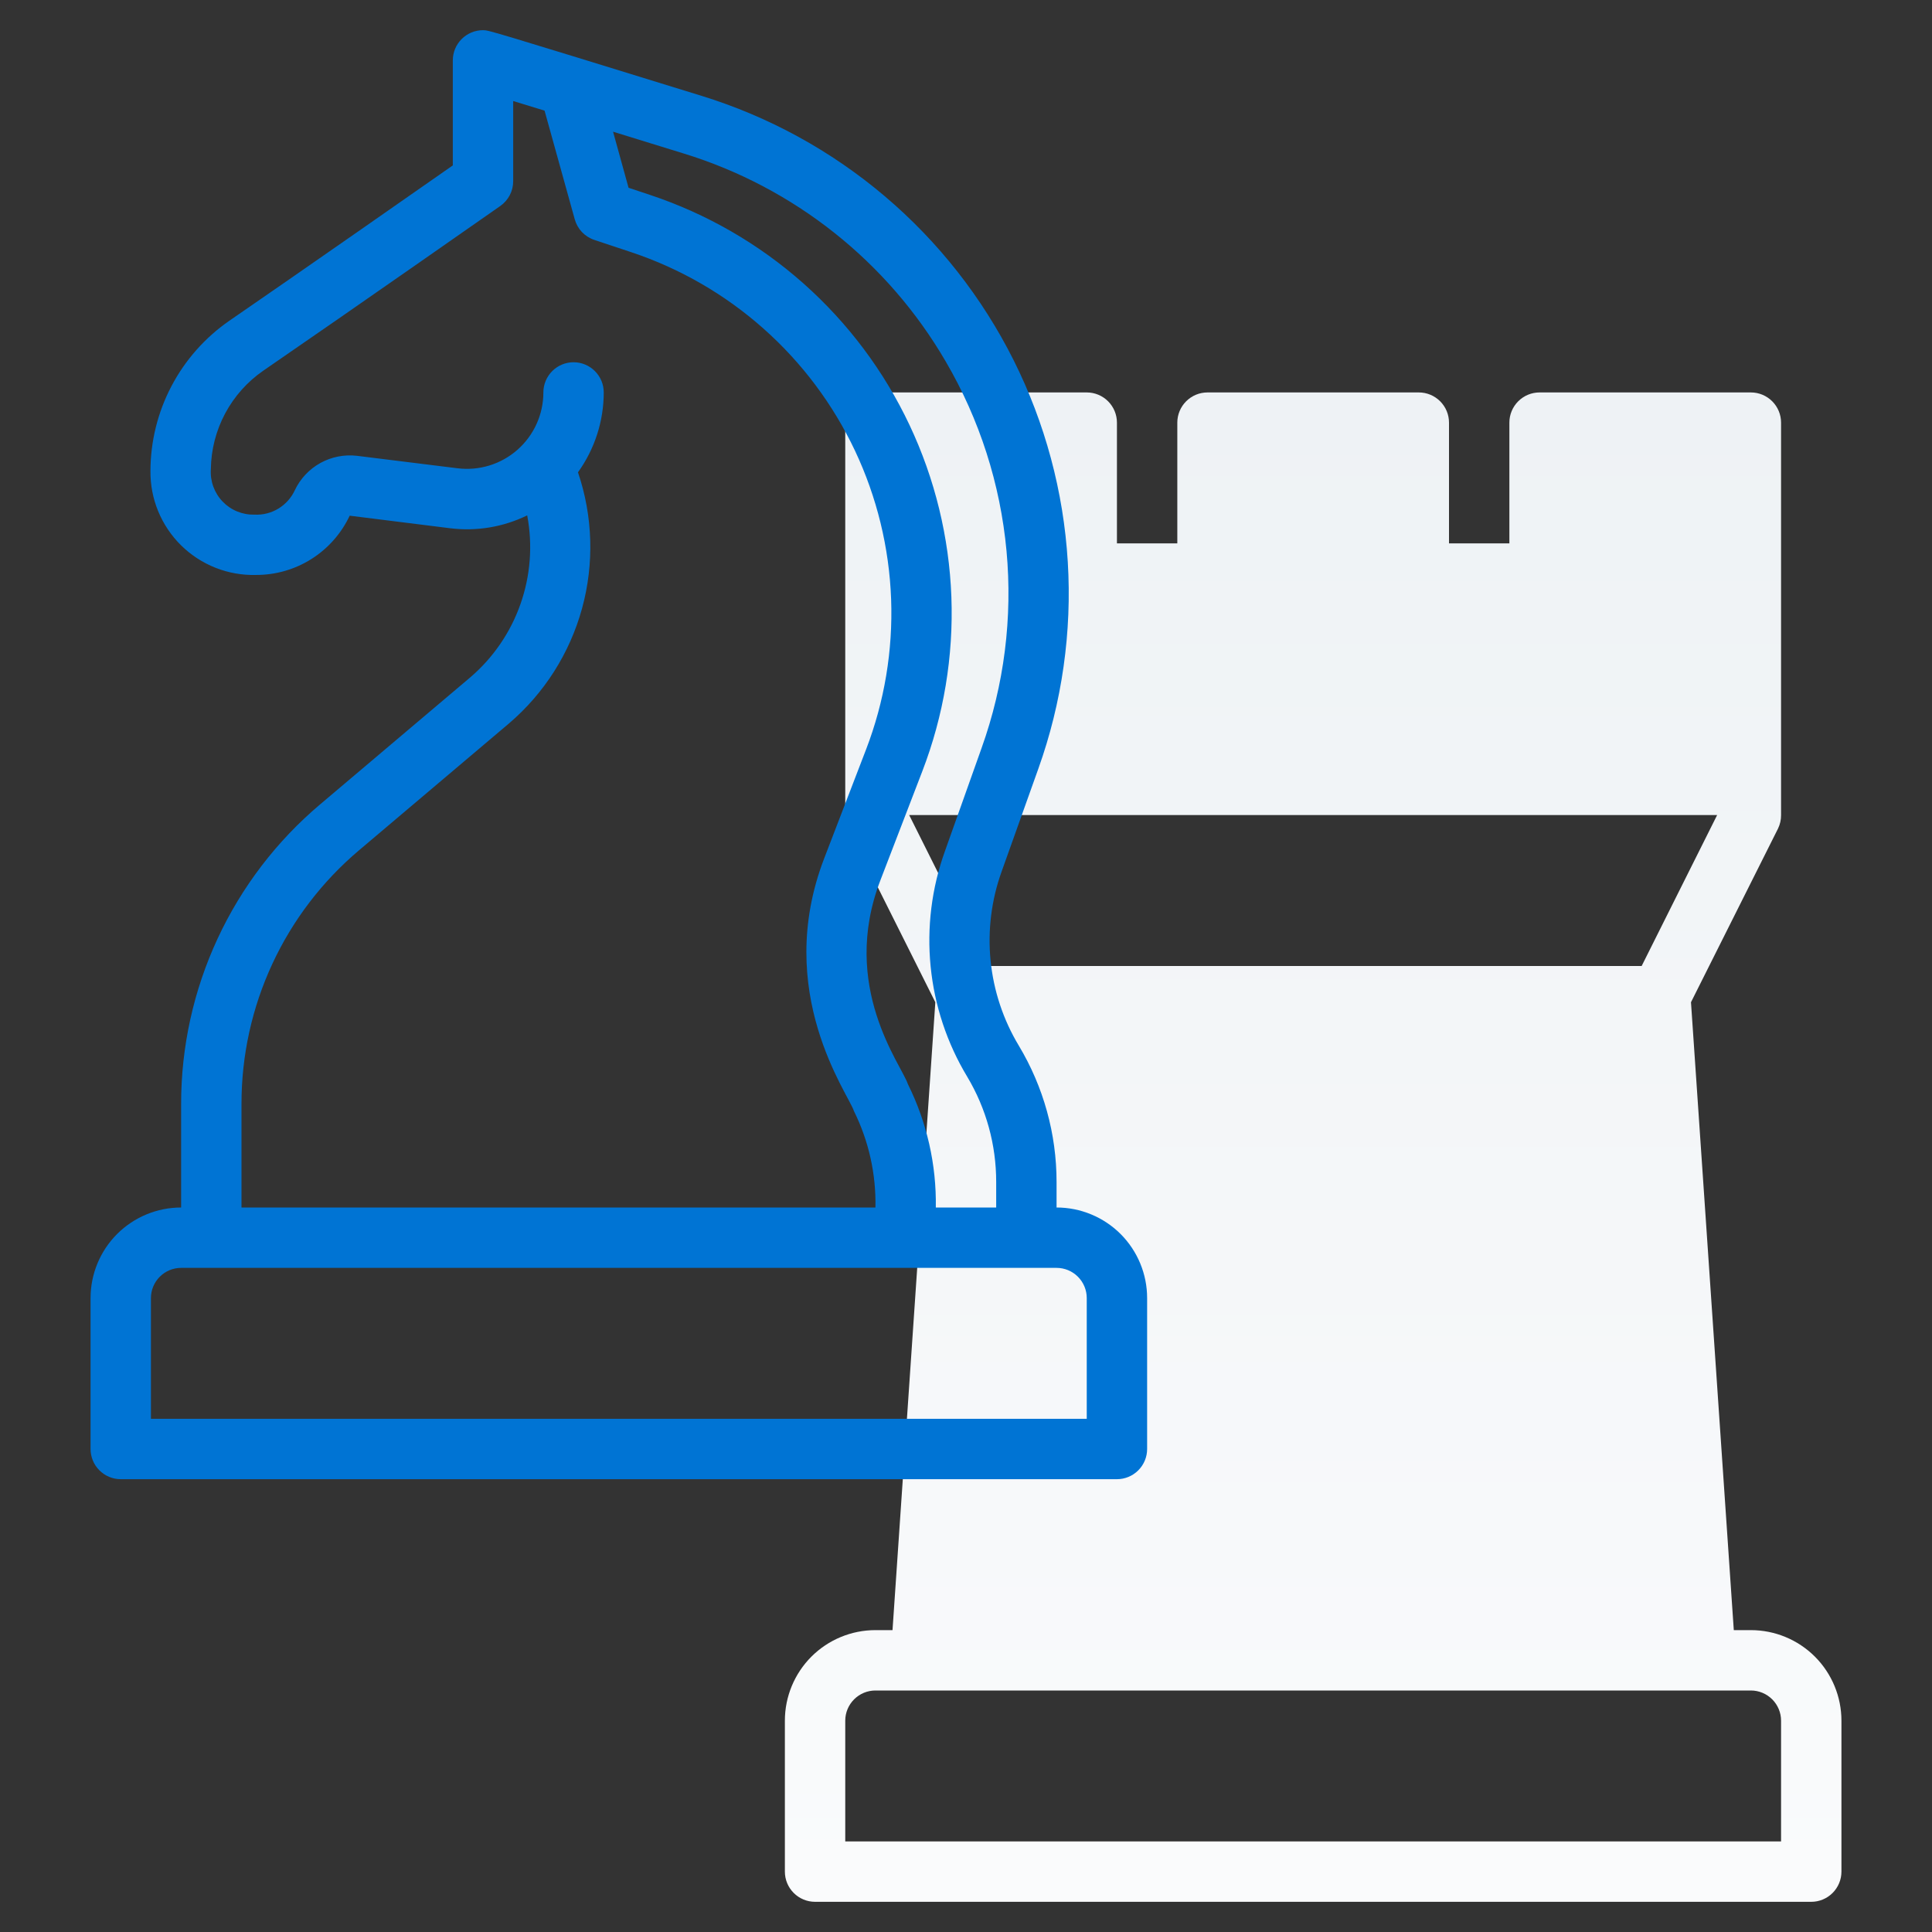 <svg width="88" height="88" viewBox="0 0 88 88" fill="none" xmlns="http://www.w3.org/2000/svg">
<rect x="0" y="0" width="88" height="88" fill="#333333" stroke="none"/>
<path d="M79.75 74.25H78.972L77.022 45.65L80.987 37.74C81.08 37.548 81.127 37.338 81.125 37.125V19.25C81.125 18.885 80.98 18.536 80.722 18.278C80.464 18.02 80.115 17.875 79.75 17.875H70.125C69.76 17.875 69.411 18.02 69.153 18.278C68.895 18.536 68.75 18.885 68.75 19.25V24.75H66V19.25C66 18.885 65.855 18.536 65.597 18.278C65.339 18.02 64.99 17.875 64.625 17.875H55C54.635 17.875 54.286 18.02 54.028 18.278C53.77 18.536 53.625 18.885 53.625 19.25V24.75H50.875V19.25C50.875 18.885 50.73 18.536 50.472 18.278C50.214 18.02 49.865 17.875 49.5 17.875H39.875C39.51 17.875 39.161 18.02 38.903 18.278C38.645 18.536 38.5 18.885 38.5 19.25V37.125C38.5 37.338 38.549 37.549 38.644 37.74L42.603 45.65L40.653 74.25H39.875C38.781 74.25 37.732 74.685 36.958 75.458C36.185 76.232 35.75 77.281 35.75 78.375V85.25C35.75 85.615 35.895 85.964 36.153 86.222C36.411 86.48 36.76 86.625 37.125 86.625H82.5C82.865 86.625 83.214 86.48 83.472 86.222C83.73 85.964 83.875 85.615 83.875 85.25V78.375C83.875 77.281 83.44 76.232 82.667 75.458C81.893 74.685 80.844 74.25 79.75 74.25ZM78.213 37.125L74.775 44H44.85L41.412 37.125H78.213ZM81.125 83.875H38.5V78.375C38.5 78.01 38.645 77.661 38.903 77.403C39.161 77.145 39.51 77 39.875 77H79.75C80.115 77 80.464 77.145 80.722 77.403C80.98 77.661 81.125 78.01 81.125 78.375V83.875Z" fill="url(#paint0_linear_68_314)"/>
<path d="M48.125 55V53.837C48.125 51.65 47.531 49.504 46.406 47.629C45.695 46.448 45.256 45.125 45.12 43.754C44.984 42.383 45.156 40.998 45.621 39.702L47.299 35.003C48.375 31.988 48.831 28.786 48.636 25.59C48.443 22.395 47.603 19.271 46.17 16.408C44.736 13.546 42.738 11.003 40.295 8.933C37.852 6.863 35.016 5.31 31.956 4.366C22.263 1.375 22.263 1.375 22 1.375C21.635 1.375 21.286 1.52 21.028 1.778C20.77 2.036 20.625 2.385 20.625 2.75V7.534C18.902 8.738 13.765 12.327 10.45 14.607C9.343 15.372 8.437 16.395 7.811 17.586C7.184 18.778 6.856 20.104 6.853 21.45C6.846 22.081 6.966 22.706 7.206 23.289C7.447 23.872 7.802 24.4 8.251 24.843C8.701 25.285 9.235 25.632 9.821 25.863C10.408 26.095 11.035 26.205 11.665 26.188C12.559 26.19 13.435 25.937 14.19 25.459C14.944 24.981 15.547 24.298 15.928 23.489L20.504 24.061C21.706 24.21 22.925 24.007 24.013 23.475C24.269 24.826 24.163 26.22 23.706 27.517C23.25 28.814 22.459 29.967 21.413 30.859L14.586 36.634C12.6 38.31 11.004 40.399 9.91 42.755C8.816 45.112 8.249 47.679 8.25 50.277V55C7.156 55 6.107 55.435 5.333 56.208C4.56 56.982 4.125 58.031 4.125 59.125V66C4.125 66.365 4.27 66.714 4.528 66.972C4.786 67.23 5.135 67.375 5.5 67.375H50.875C51.24 67.375 51.589 67.23 51.847 66.972C52.105 66.714 52.25 66.365 52.25 66V59.125C52.25 58.031 51.815 56.982 51.042 56.208C50.268 55.435 49.219 55 48.125 55ZM43.075 16.463C44.617 19.101 45.563 22.046 45.845 25.089C46.127 28.133 45.739 31.201 44.708 34.078L43.038 38.775C42.434 40.455 42.213 42.247 42.389 44.023C42.565 45.799 43.134 47.514 44.055 49.042C44.921 50.491 45.377 52.148 45.375 53.837V55H42.625C42.657 53.051 42.22 51.123 41.352 49.378C41.077 48.516 38.235 44.945 40.102 40.092L42.01 35.13C42.984 32.598 43.434 29.895 43.334 27.184C43.233 24.474 42.585 21.811 41.427 19.358C40.269 16.905 38.626 14.712 36.598 12.912C34.569 11.111 32.196 9.741 29.623 8.883L28.63 8.553L27.924 5.999L31.145 6.993C36.17 8.538 40.43 11.919 43.075 16.463ZM11 50.277C10.998 48.078 11.476 45.905 12.401 43.91C13.326 41.915 14.676 40.146 16.356 38.727L23.183 32.952C24.791 31.579 25.95 29.755 26.511 27.715C27.071 25.676 27.007 23.515 26.326 21.513C27.088 20.453 27.499 19.181 27.5 17.875C27.5 17.51 27.355 17.161 27.097 16.903C26.839 16.645 26.49 16.5 26.125 16.5C25.76 16.5 25.411 16.645 25.153 16.903C24.895 17.161 24.75 17.51 24.75 17.875C24.75 18.369 24.645 18.856 24.442 19.306C24.239 19.756 23.943 20.157 23.573 20.484C23.203 20.811 22.768 21.055 22.296 21.201C21.825 21.346 21.328 21.39 20.838 21.329L16.262 20.762C15.686 20.694 15.102 20.808 14.594 21.088C14.086 21.369 13.679 21.802 13.43 22.326C13.27 22.674 13.009 22.966 12.682 23.165C12.355 23.364 11.975 23.46 11.593 23.441C11.322 23.448 11.054 23.399 10.804 23.297C10.554 23.195 10.328 23.041 10.141 22.846C9.953 22.651 9.809 22.419 9.717 22.166C9.624 21.912 9.586 21.641 9.604 21.372C9.615 20.485 9.838 19.615 10.255 18.833C10.672 18.051 11.271 17.381 12.001 16.878C16.048 14.099 22.788 9.382 22.788 9.382C22.97 9.254 23.118 9.085 23.221 8.888C23.323 8.691 23.376 8.472 23.375 8.25V4.602L24.804 5.039L26.179 9.989C26.239 10.207 26.352 10.406 26.507 10.57C26.662 10.733 26.856 10.856 27.07 10.927L28.758 11.489C30.979 12.23 33.026 13.413 34.776 14.967C36.527 16.521 37.945 18.413 38.944 20.53C39.943 22.647 40.502 24.944 40.589 27.283C40.675 29.623 40.287 31.955 39.447 34.14L37.538 39.105C35.2 45.2 38.654 49.83 38.895 50.607C39.571 51.971 39.907 53.478 39.875 55H11V50.277ZM49.5 64.625H6.875V59.125C6.875 58.76 7.02 58.411 7.278 58.153C7.536 57.895 7.885 57.75 8.25 57.75H48.125C48.49 57.75 48.839 57.895 49.097 58.153C49.355 58.411 49.5 58.76 49.5 59.125V64.625Z" fill="#0074D4"/>
<defs>
<linearGradient id="paint0_linear_68_314" x1="59.812" y1="17.875" x2="59.812" y2="86.625" gradientUnits="userSpaceOnUse">
<stop stop-color="#EEF2F5"/>
<stop offset="1" stop-color="#FAFBFC"/>
</linearGradient>
</defs>
</svg>
